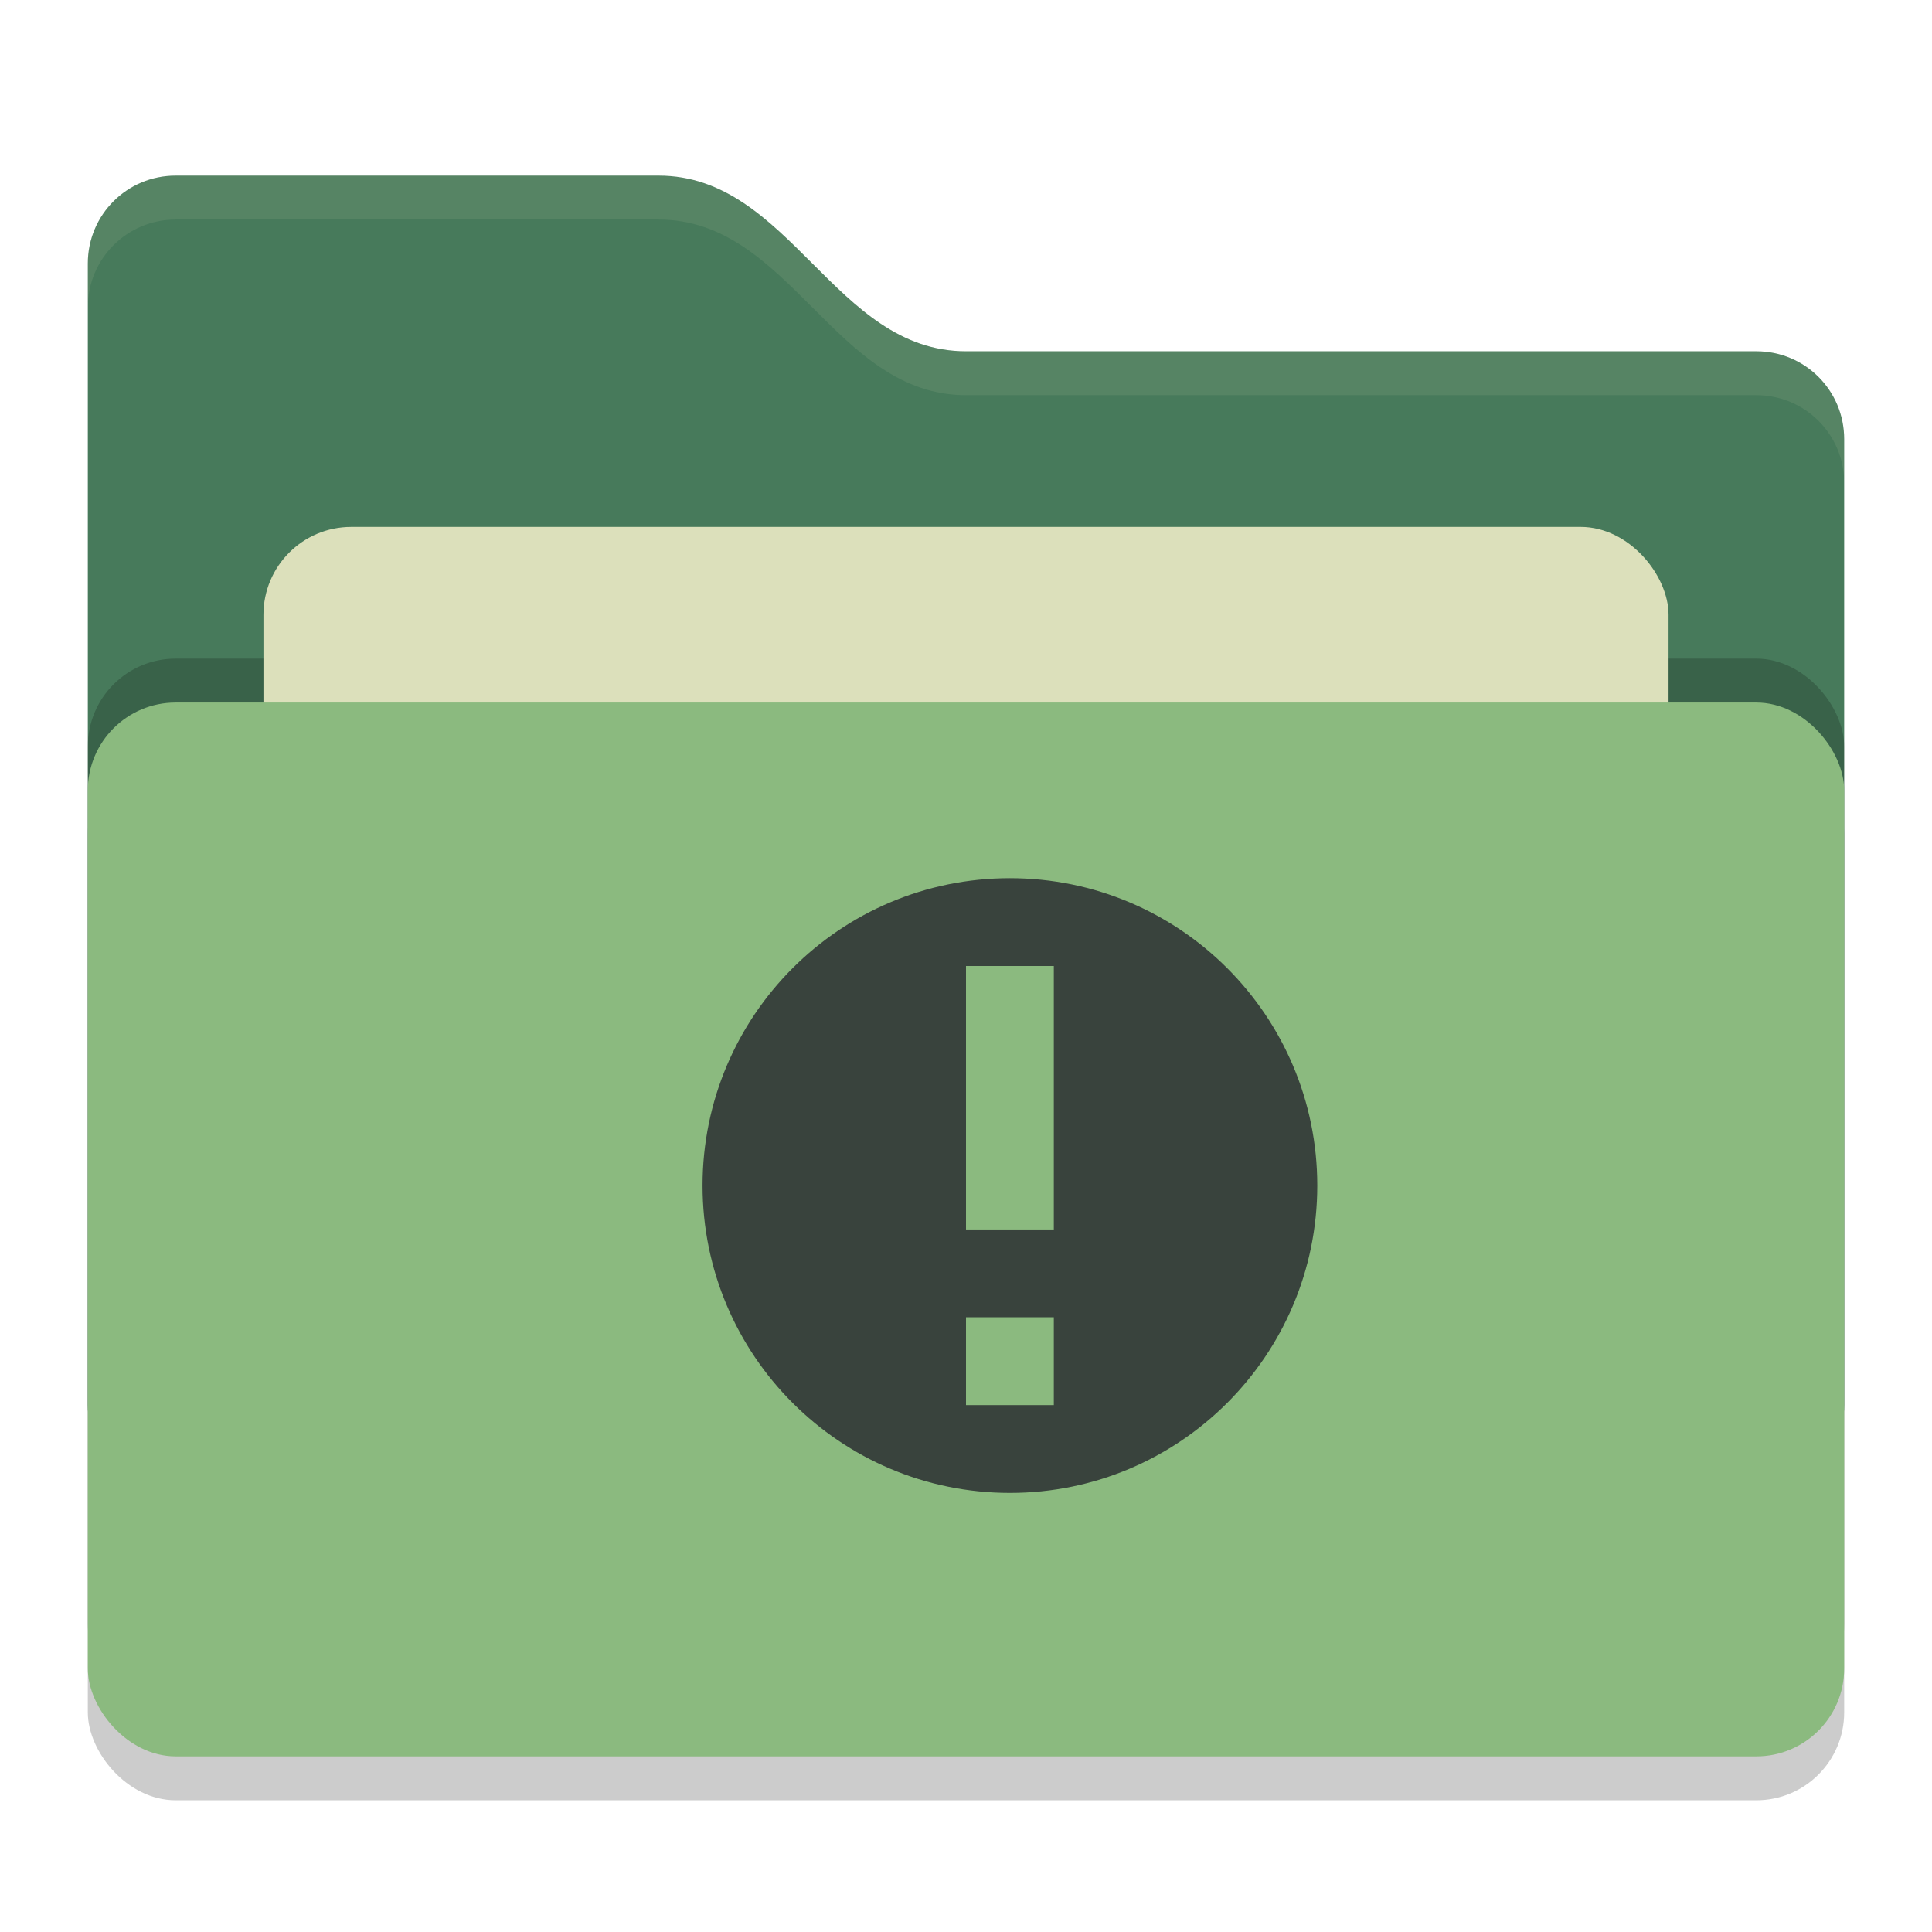<svg xmlns="http://www.w3.org/2000/svg" width="22" height="22" version="1">
 <rect style="opacity:0.2" width="20" height="12" x="1" y="8.5" rx="1" ry="1"/>
 <path style="fill:#477a5b" d="M 1,16 C 1,16.554 1.446,17 2,17 H 20 C 20.554,17 21,16.554 21,16 V 5 C 21,4.446 20.554,4 20,4 H 11 C 9.5,4 9,2 7.5,2 H 2 C 1.446,2 1,2.446 1,3"/>
 <rect style="opacity:0.2" width="20" height="12" x="1" y="7.5" rx="1" ry="1"/>
 <rect style="fill:#DCE0BB" width="16" height="8" x="3" y="6" rx="1" ry="1"/>
 <rect style="fill:#8bba7f" width="20" height="12" x="1" y="8" rx="1" ry="1"/>
 <path style="opacity:0.1;fill:#DCE0BB" d="M 2,2 C 1.446,2 1,2.446 1,3 V 3.5 C 1,2.946 1.446,2.5 2,2.5 H 7.5 C 9,2.5 9.5,4.5 11,4.5 H 20 C 20.554,4.5 21,4.946 21,5.5 V 5 C 21,4.446 20.554,4 20,4 H 11 C 9.5,4 9,2 7.5,2 Z"/>
 <path style="fill:#39433D" d="M 11.5,10 C 9.567,10 8,11.567 8,13.5 8,15.433 9.567,17 11.5,17 13.433,17 15,15.433 15,13.5 15,11.567 13.433,10 11.5,10 Z M 11,11 H 12 V 14 H 11 Z M 11,15 H 12 V 16 H 11 Z"/>
</svg>
